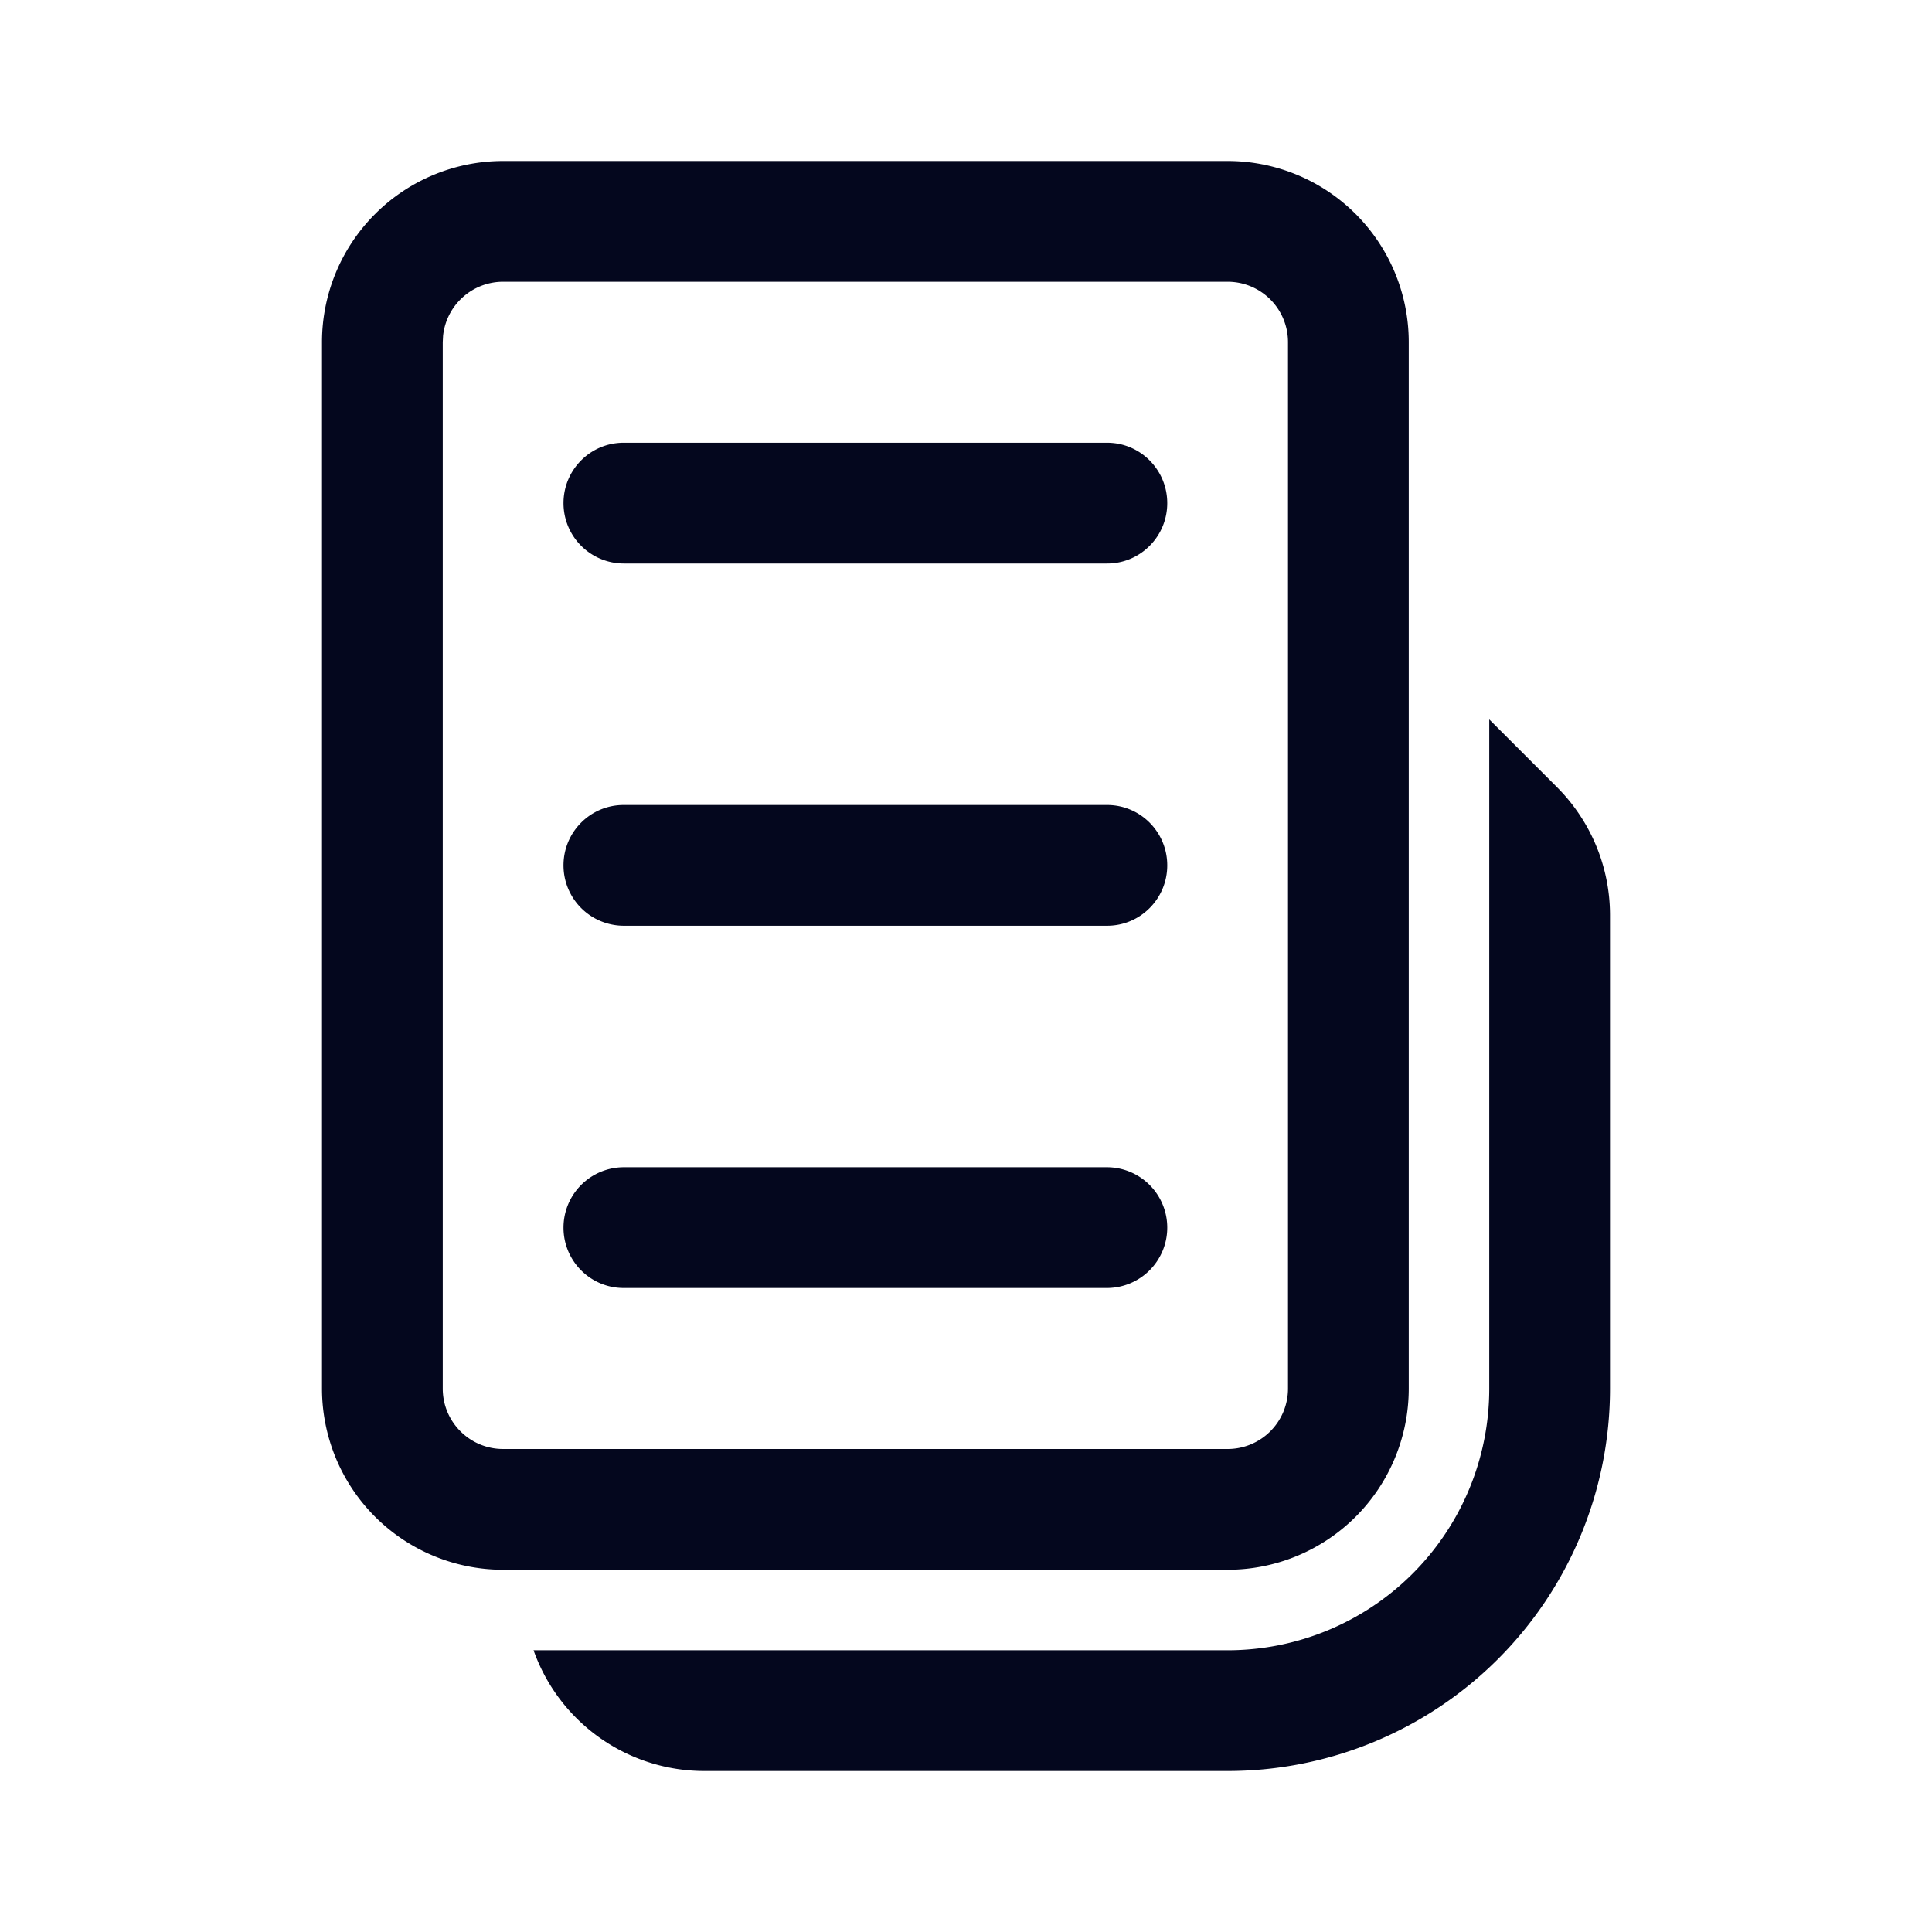 <svg xmlns="http://www.w3.org/2000/svg" width="24" height="24" fill="none"><path fill="#04071E" d="M7 6.25c0-.414.334-.75.747-.75h6.006c.413 0 .747.336.747.75s-.334.75-.747.75H7.747A.75.75 0 0 1 7 6.25m.747 8.25a.75.75 0 0 0-.747.75c0 .414.334.75.747.75h6.006a.75.75 0 0 0 .747-.75.75.75 0 0 0-.747-.75zM7 10.75c0-.414.334-.75.747-.75h6.006c.413 0 .747.336.747.75s-.334.75-.747.75H7.747A.75.75 0 0 1 7 10.75m-3-6.5A2.25 2.25 0 0 1 6.25 2h9a2.25 2.25 0 0 1 2.25 2.25v13a2.25 2.25 0 0 1-2.25 2.25h-9A2.25 2.25 0 0 1 4 17.25zm1.504-.077L5.5 4.25v13c0 .414.336.75.75.75h9a.75.75 0 0 0 .75-.75v-13a.75.75 0 0 0-.75-.75h-9a.75.75 0 0 0-.746.673M8.75 22a2.25 2.25 0 0 1-2.122-1.5h8.622a3.25 3.25 0 0 0 3.25-3.25V8.937l.84.84c.423.423.66.995.66 1.592v5.881A4.75 4.75 0 0 1 15.25 22z"/></svg>